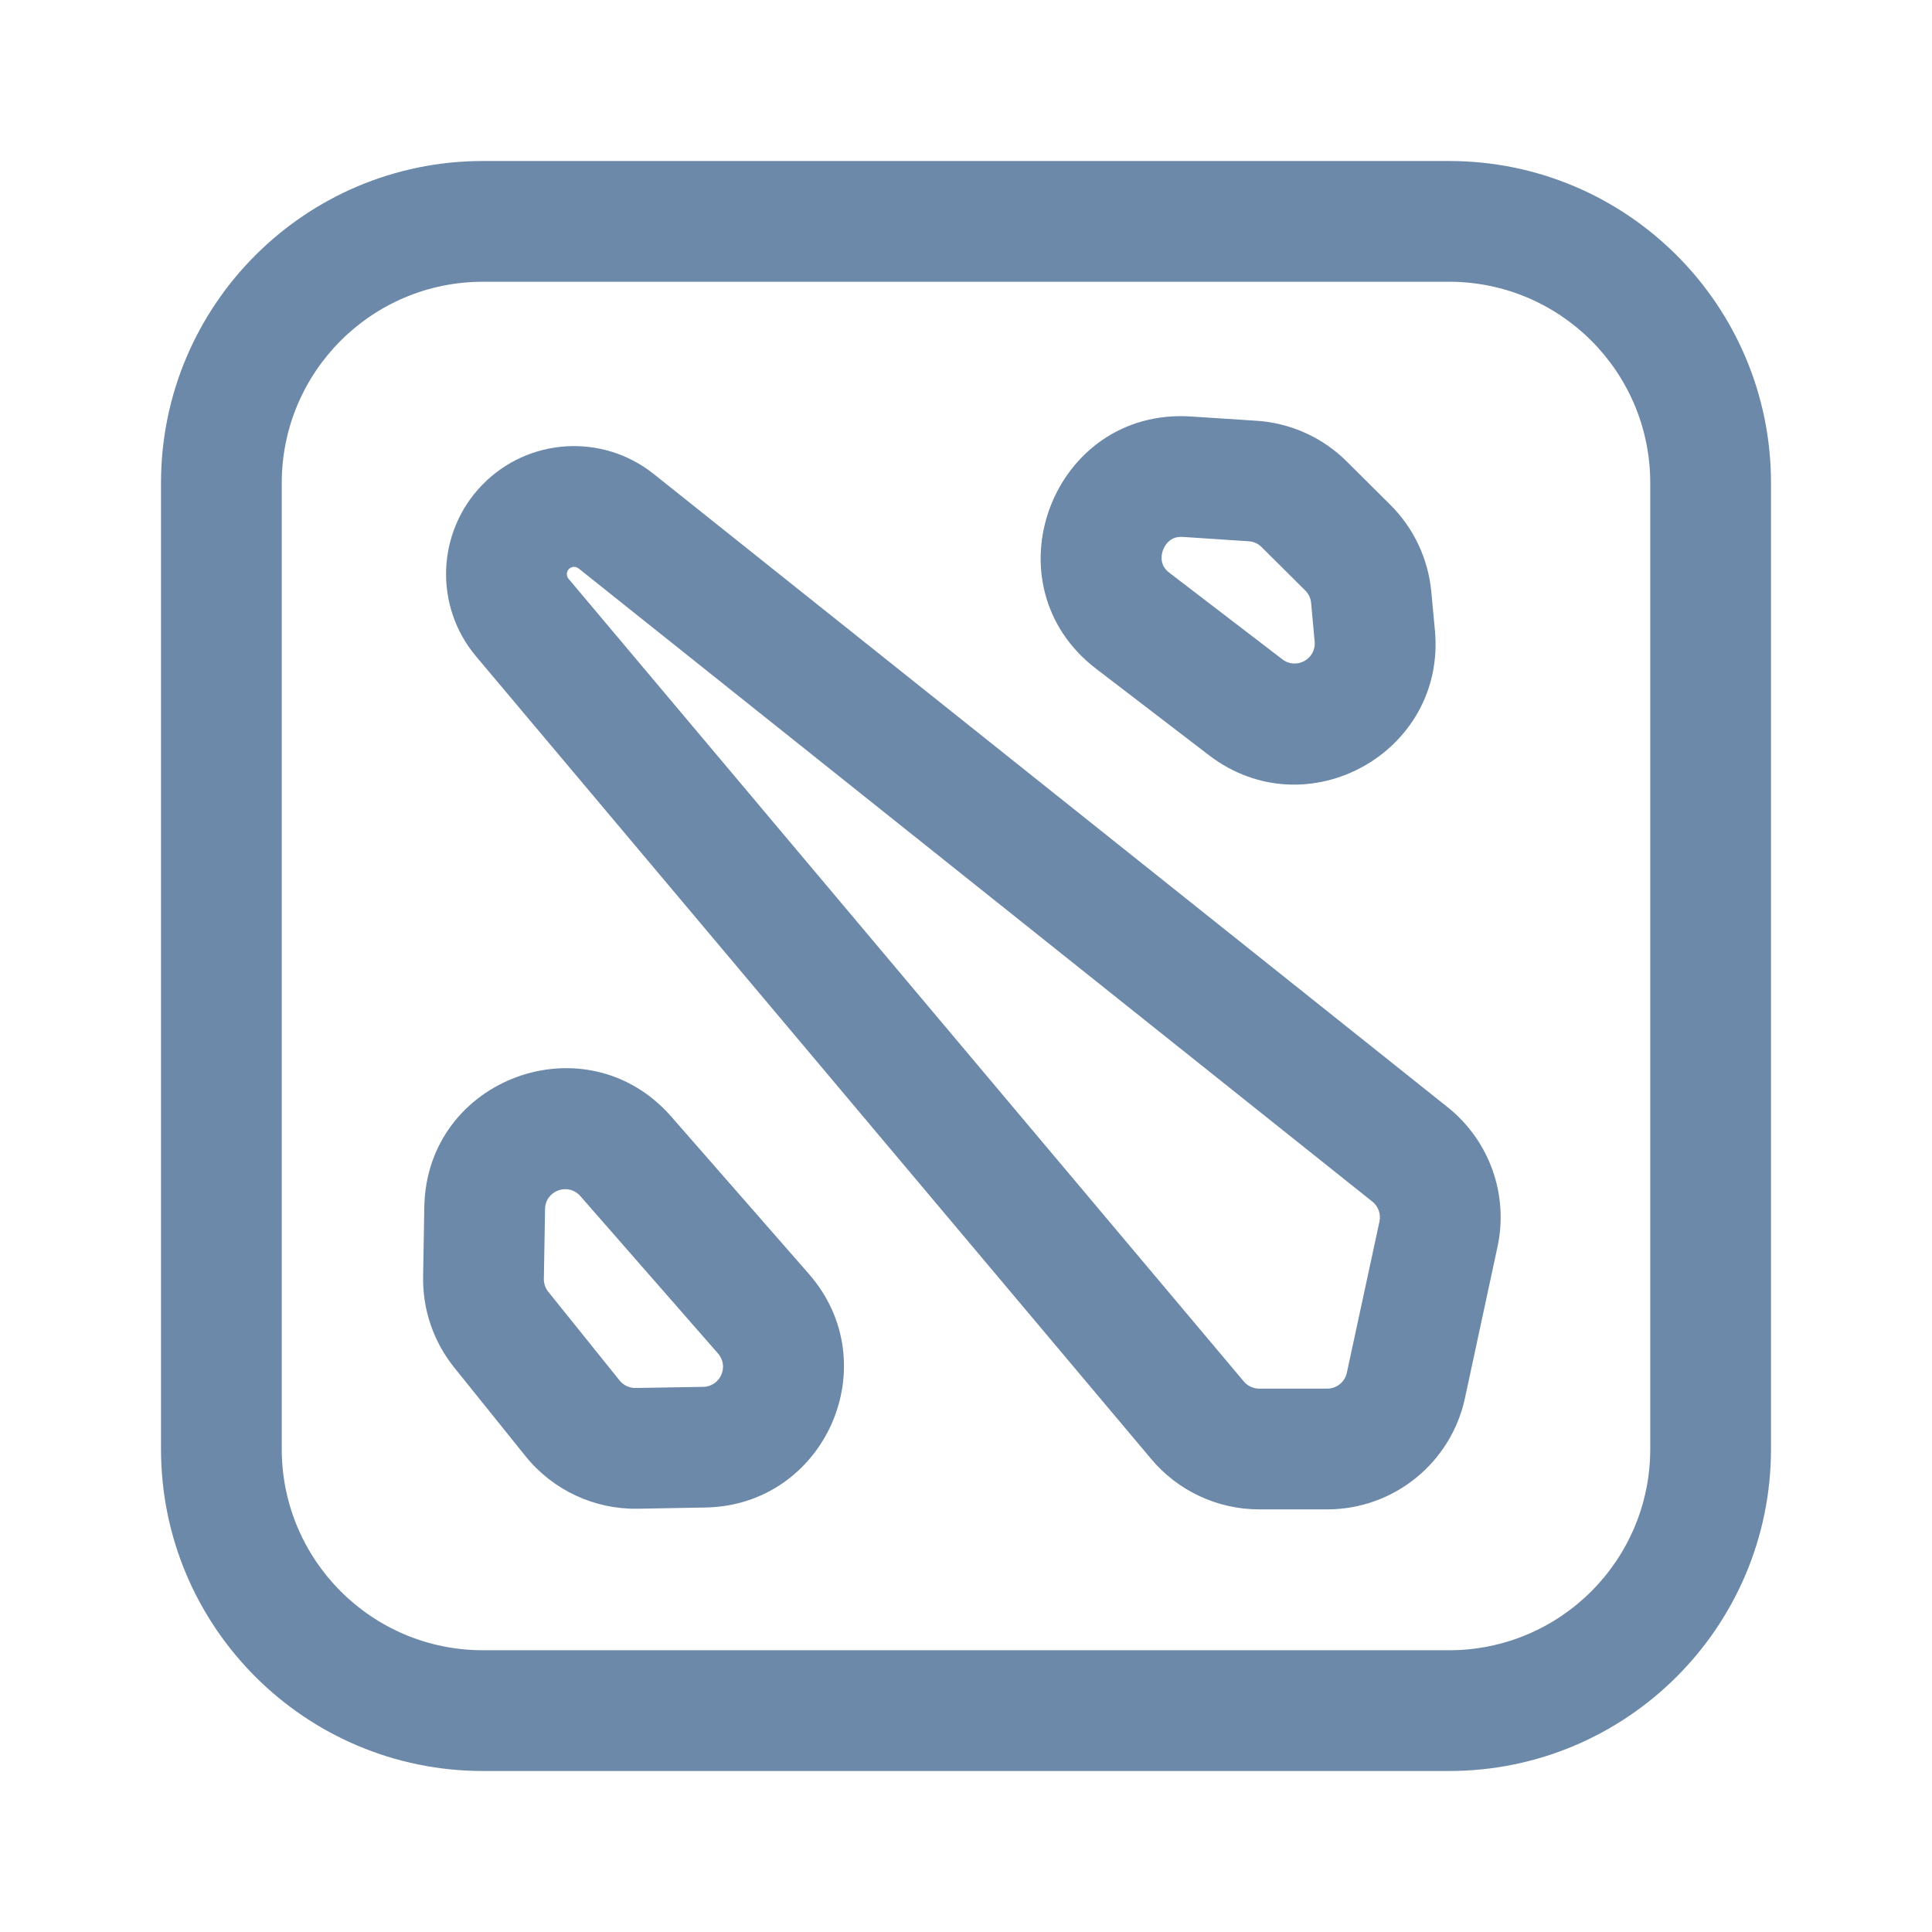 <svg width="24" height="24" viewBox="0 0 24 24" fill="none" xmlns="http://www.w3.org/2000/svg">
<path fill-rule="evenodd" clip-rule="evenodd" d="M18 3.5H6C4.619 3.5 3.5 4.619 3.5 6V18C3.5 19.381 4.619 20.5 6 20.5H18C19.381 20.5 20.5 19.381 20.5 18V6C20.5 4.619 19.381 3.5 18 3.5ZM6 2C3.791 2 2 3.791 2 6V18C2 20.209 3.791 22 6 22H18C20.209 22 22 20.209 22 18V6C22 3.791 20.209 2 18 2H6Z" fill="#6C89A9"/>
<path fill-rule="evenodd" clip-rule="evenodd" d="M7.187 7.061C7.151 7.033 7.099 7.036 7.067 7.069C7.035 7.102 7.033 7.154 7.062 7.189L15.451 17.161C15.498 17.217 15.568 17.25 15.642 17.25H16.487C16.605 17.25 16.706 17.168 16.731 17.053L17.136 15.175C17.156 15.082 17.122 14.986 17.048 14.927L7.187 7.061ZM5.99 6.024C6.56 5.437 7.482 5.378 8.122 5.889L17.983 13.754C18.503 14.169 18.743 14.842 18.602 15.491L18.198 17.369C18.024 18.175 17.311 18.75 16.487 18.75H15.642C15.126 18.75 14.635 18.522 14.303 18.127L5.914 8.154C5.389 7.53 5.422 6.61 5.99 6.024Z" fill="#6C89A9"/>
<path fill-rule="evenodd" clip-rule="evenodd" d="M13.618 8.309C12.243 7.257 13.069 5.06 14.797 5.174L15.611 5.227C16.033 5.255 16.43 5.434 16.73 5.733L17.272 6.272C17.562 6.56 17.742 6.942 17.78 7.35L17.825 7.83C17.967 9.35 16.231 10.31 15.019 9.382L13.618 8.309ZM14.436 6.987C14.446 7.025 14.468 7.071 14.53 7.118L15.931 8.191C16.104 8.323 16.352 8.186 16.331 7.969L16.287 7.489C16.281 7.431 16.256 7.376 16.214 7.335L15.672 6.796C15.63 6.753 15.573 6.728 15.512 6.724L14.698 6.67C14.621 6.665 14.574 6.685 14.542 6.707C14.504 6.733 14.469 6.776 14.448 6.832C14.427 6.888 14.425 6.943 14.436 6.987ZM5.271 14.993C5.298 13.392 7.283 12.665 8.338 13.87L10.048 15.825C11.029 16.946 10.25 18.702 8.761 18.727L7.921 18.742C7.381 18.751 6.867 18.51 6.528 18.089L5.642 16.987C5.386 16.669 5.249 16.27 5.256 15.861L5.271 14.993ZM7.209 14.858C7.058 14.686 6.774 14.79 6.771 15.019L6.756 15.886C6.755 15.945 6.775 16.002 6.811 16.047L7.697 17.149C7.745 17.209 7.819 17.243 7.896 17.242L8.736 17.228C8.948 17.224 9.06 16.973 8.919 16.813L7.209 14.858Z" fill="#6C89A9"/>
</svg>
